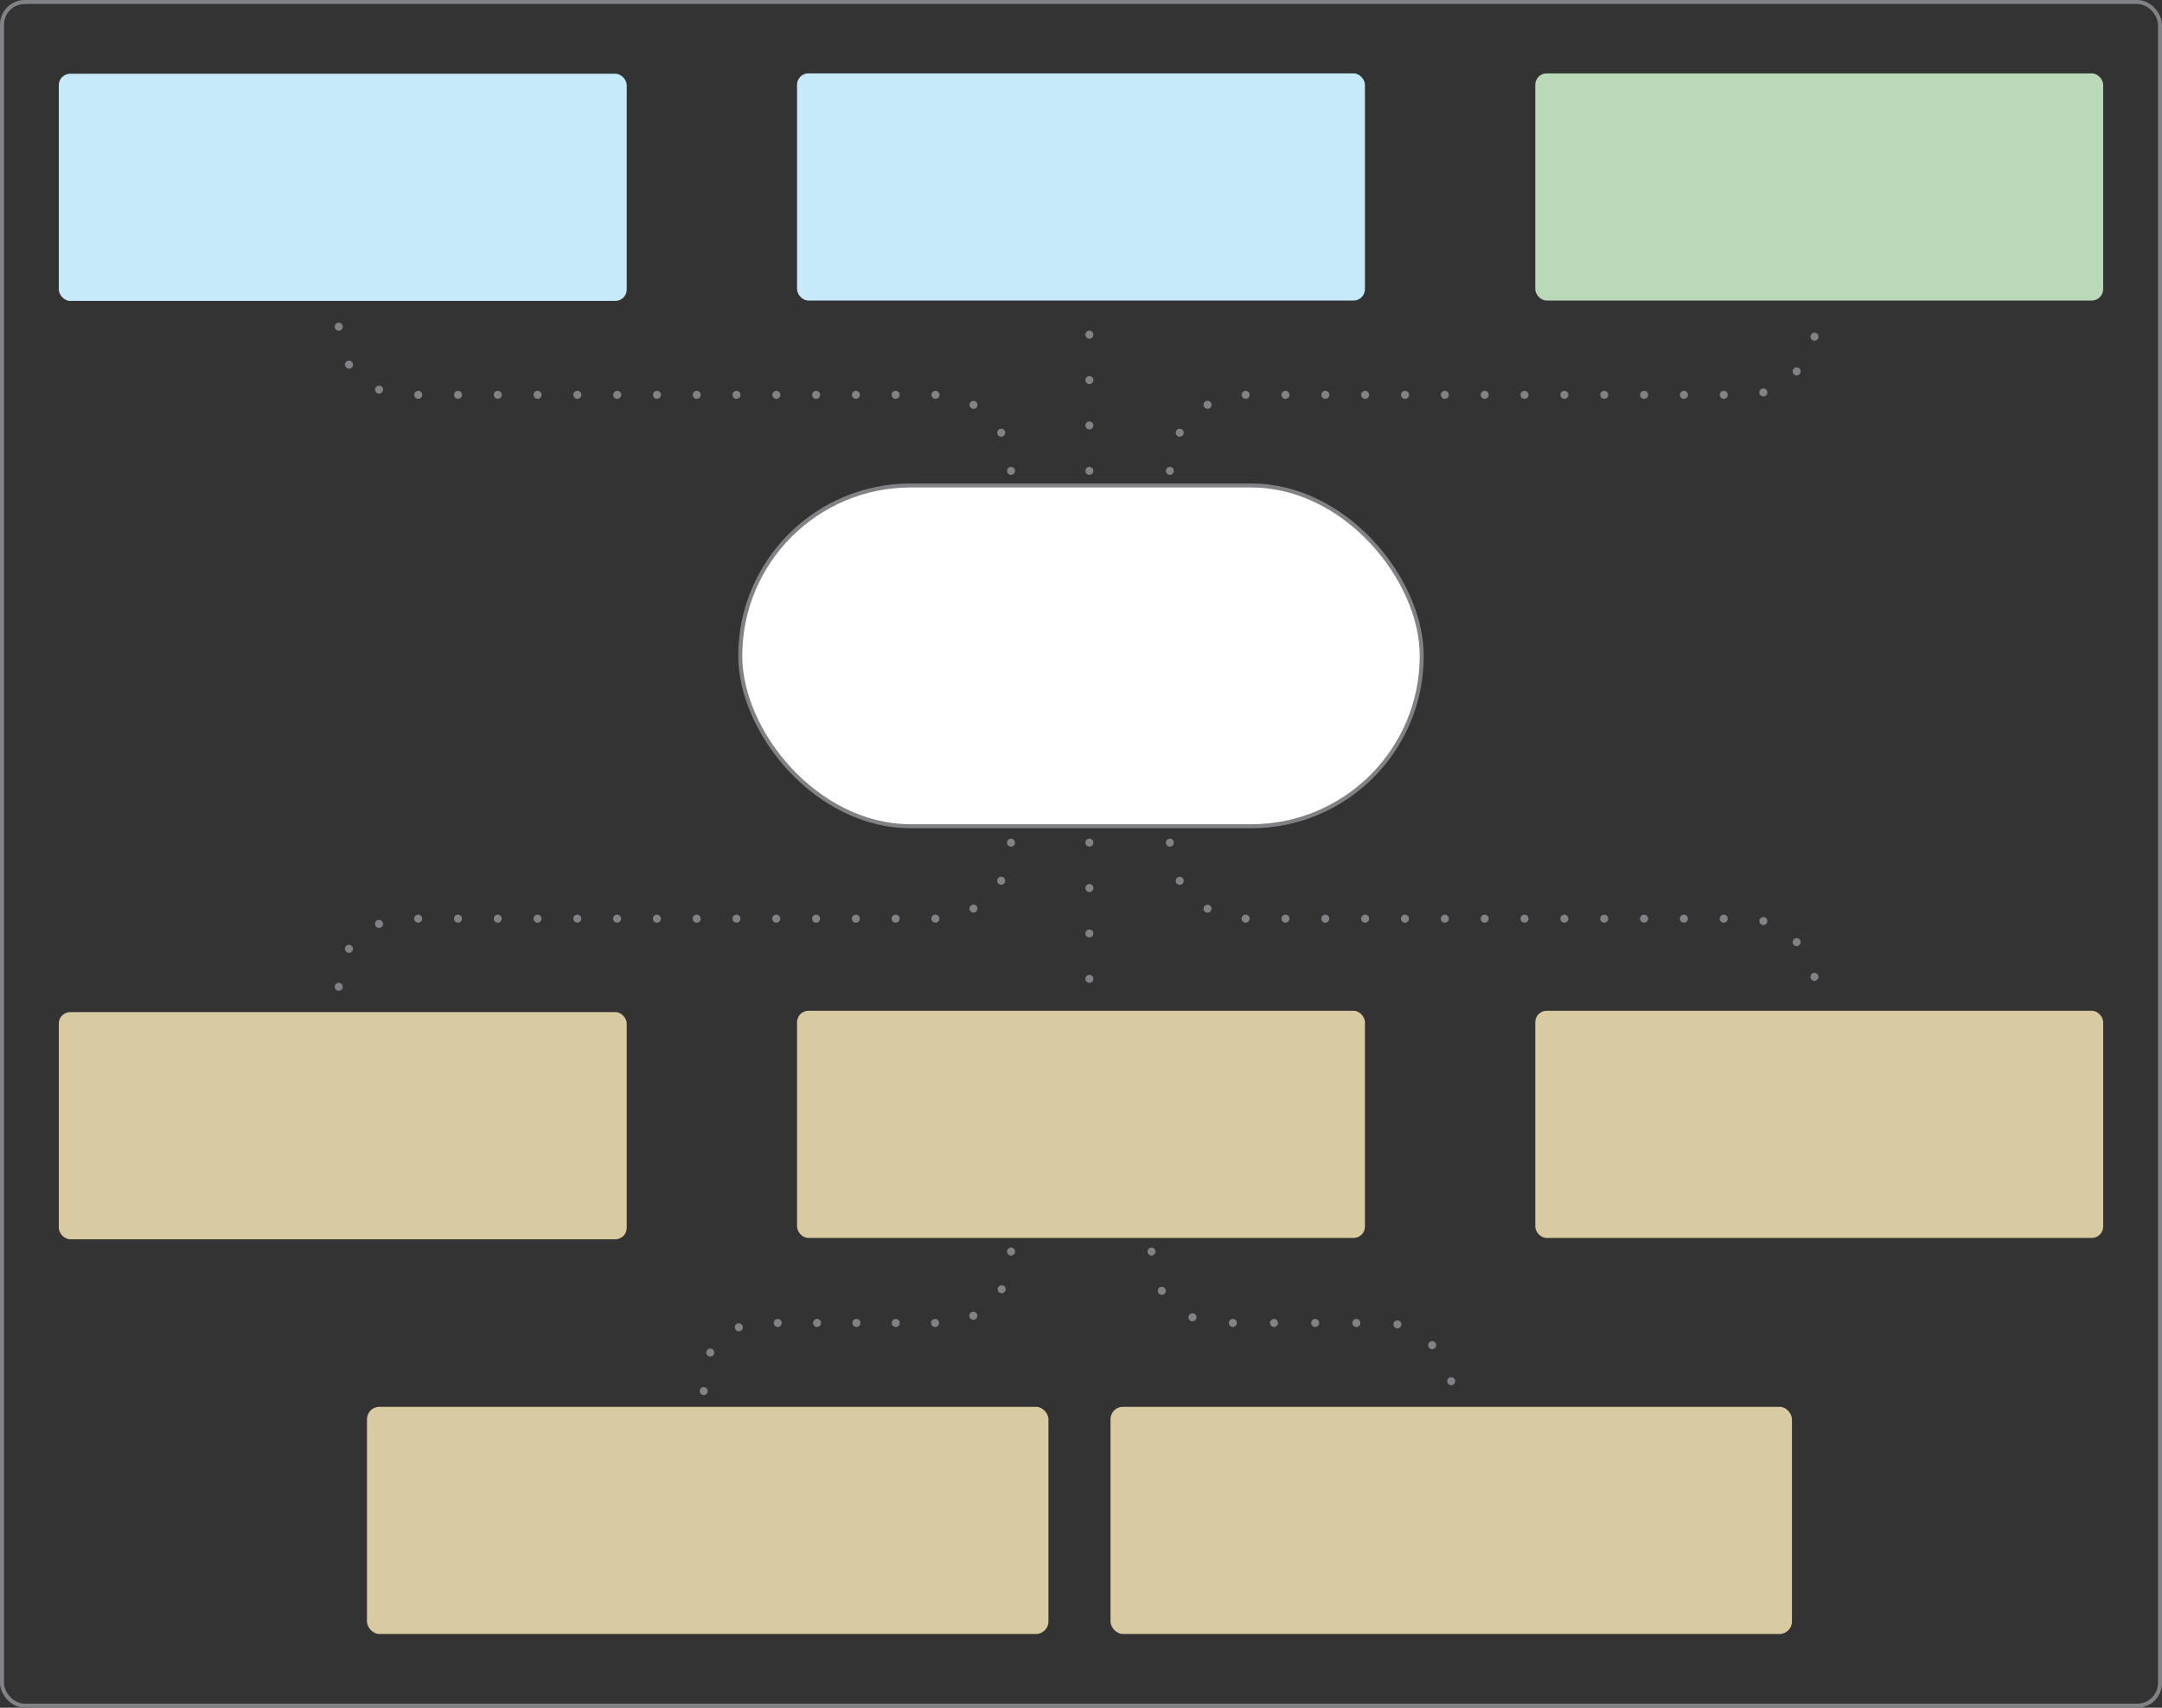 <svg xmlns="http://www.w3.org/2000/svg" width="190.353mm" height="150.353mm" viewBox="0 0 539.583 426.197"><rect x="0" y="0" width="539.583" height="426.197" fill="#333333" stroke="none"/><defs><style>.cls-1,.cls-10,.cls-11,.cls-6,.cls-7,.cls-8,.cls-9{fill:none;stroke-linecap:round;}.cls-1,.cls-10,.cls-11,.cls-2,.cls-6,.cls-7,.cls-8,.cls-9{stroke:#808285;stroke-miterlimit:10;}.cls-2{fill:#fff;}.cls-3{fill:#bad9b9;}.cls-4{fill:#c7eafb;}.cls-5{fill:#d8cba2;}.cls-10,.cls-11,.cls-6,.cls-7,.cls-8,.cls-9{stroke-width:2px;}.cls-7{stroke-dasharray:0 9.944;}.cls-8{stroke-dasharray:0 9.93;}.cls-9{stroke-dasharray:0 11.327;}.cls-10{stroke-dasharray:0 10.273;}.cls-11{stroke-dasharray:0 9.818;}</style></defs><title>8.1 Connexion Box a GTB</title><g id="Layer_2" data-name="Layer 2"><g id="_8._Connexion_Box_a_GTB" data-name="8. Connexion Box a GTB"><g id="Expanded"><rect class="cls-1" x="0.5" y="0.5" width="538.583" height="425.197" rx="5.669" ry="5.669"/><rect class="cls-2" x="184.752" y="121.162" width="170.079" height="85.039" rx="42.52" ry="42.52"/><rect class="cls-3" x="383.171" y="18.311" width="141.732" height="56.693" rx="2.835" ry="2.835"/><rect class="cls-4" x="198.925" y="18.311" width="141.732" height="56.693" rx="2.835" ry="2.835"/><rect class="cls-4" x="14.68" y="18.406" width="141.732" height="56.693" rx="2.835" ry="2.835"/><rect class="cls-5" x="383.171" y="252.264" width="141.732" height="56.693" rx="2.835" ry="2.835"/><rect class="cls-5" x="198.925" y="252.264" width="141.732" height="56.693" rx="2.835" ry="2.835"/><rect class="cls-5" x="91.588" y="351.098" width="170.079" height="56.693" rx="3.105" ry="3.105"/><rect class="cls-5" x="277.152" y="351.098" width="170.079" height="56.693" rx="3.105" ry="3.105"/><rect class="cls-5" x="14.68" y="252.594" width="141.732" height="56.693" rx="2.835" ry="2.835"/><line class="cls-6" x1="291.972" y1="117.508" x2="291.972" y2="117.508"/><path class="cls-7" d="M294.433,107.985a18.728,18.728,0,0,1,16.274-9.446H436.028c6.883,0,12.714-5.133,15.338-9.83"/><line class="cls-6" x1="452.854" y1="84.014" x2="452.854" y2="84.014"/><line class="cls-6" x1="84.546" y1="81.531" x2="84.546" y2="81.531"/><path class="cls-8" d="M87.1,91.003c3.001,4.802,8.352,7.536,14.454,7.536H233.6a18.743,18.743,0,0,1,18.144,14.047"/><line class="cls-6" x1="252.333" y1="117.508" x2="252.333" y2="117.508"/><line class="cls-6" x1="291.963" y1="210.303" x2="291.963" y2="210.303"/><path class="cls-7" d="M294.424,219.826a18.728,18.728,0,0,0,16.274,9.446H436.019c6.883,0,12.714,5.133,15.338,9.83"/><line class="cls-6" x1="452.845" y1="243.797" x2="452.845" y2="243.797"/><line class="cls-6" x1="84.537" y1="246.28" x2="84.537" y2="246.28"/><path class="cls-8" d="M87.091,236.808c3.001-4.801,8.352-7.536,14.454-7.536H233.59a18.743,18.743,0,0,0,18.144-14.048"/><line class="cls-6" x1="252.323" y1="210.303" x2="252.323" y2="210.303"/><line class="cls-6" x1="271.887" y1="83.526" x2="271.887" y2="83.526"/><line class="cls-9" x1="271.887" y1="94.853" x2="271.887" y2="111.844"/><line class="cls-6" x1="271.887" y1="117.508" x2="271.887" y2="117.508"/><line class="cls-6" x1="271.887" y1="244.285" x2="271.887" y2="244.285"/><line class="cls-9" x1="271.887" y1="232.957" x2="271.887" y2="215.966"/><line class="cls-6" x1="271.887" y1="210.303" x2="271.887" y2="210.303"/><line class="cls-6" x1="287.396" y1="312.353" x2="287.396" y2="312.353"/><path class="cls-10" d="M289.955,322.154a16.995,16.995,0,0,0,14.44,8.017h40.97c7.967.014,12.695,5.484,15.023,9.745"/><line class="cls-6" x1="362.191" y1="344.696" x2="362.191" y2="344.696"/><line class="cls-6" x1="175.628" y1="347.179" x2="175.628" y2="347.179"/><path class="cls-11" d="M177.265,337.56c2.383-5.335,7.41-7.389,15.37-7.389h42.682a17.015,17.015,0,0,0,16.519-12.943"/><line class="cls-6" x1="252.325" y1="312.353" x2="252.325" y2="312.353"/></g></g></g></svg>